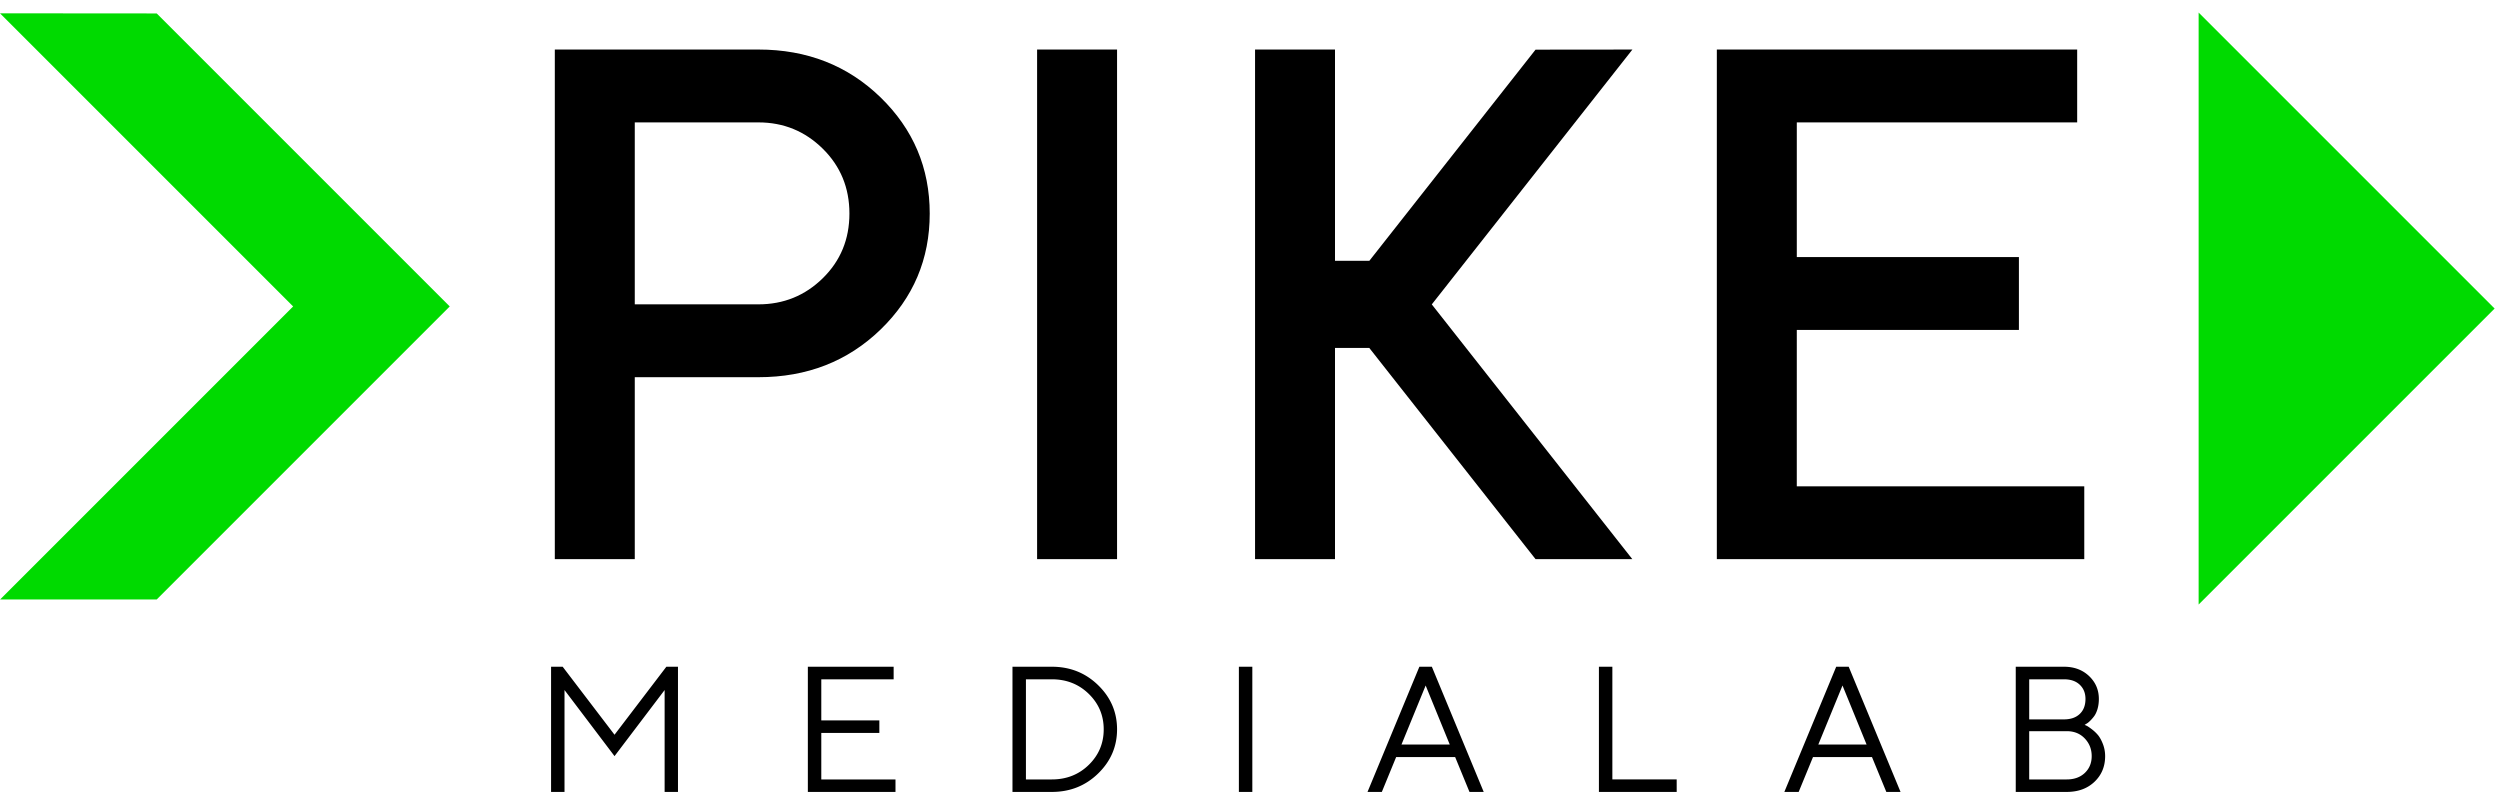 <svg xmlns="http://www.w3.org/2000/svg" width="199" height="64" viewBox="0 0 199 64">
    <g fill="none" fill-rule="evenodd">
        <path fill="#00DA00" d="M23.333 24.394L.01 47.718h12.465l23.324-23.324L12.474 1.07 0 1.06zM175.011 1v47.121l23.561-23.56z"/>
        <g fill="#000">
            <path d="M53.043 53.071l-4.127 5.414-4.128-5.414h-.923v9.966h1.07v-8.11l3.981 5.26 3.988-5.26v8.11h1.063V53.07zM64.305 53.072v9.966h6.976v-.995h-5.906V58.34h4.621v-.994h-4.621v-3.272h5.759v-1.002zM83.727 54.073h-2.063v7.97h2.063c1.167 0 2.147-.386 2.94-1.16.792-.774 1.188-1.715 1.188-2.825s-.396-2.05-1.189-2.825c-.792-.773-1.772-1.16-2.939-1.16zm-3.134-1.001h3.134c1.45 0 2.678.489 3.683 1.467 1.005.977 1.508 2.149 1.508 3.515 0 1.367-.503 2.54-1.508 3.517-1.005.978-2.233 1.466-3.683 1.466h-3.134v-9.965zM98.615 63.037h1.07v-9.965h-1.07zM115.4 59.264l-1.918-4.698-1.924 4.698h3.842zm.431 1h-4.698l-1.139 2.773h-1.14l4.128-9.965h.993l4.128 9.965h-1.133l-1.139-2.772zM133.465 63.037h-6.191v-9.965h1.07v8.97h5.12zM148.58 59.264l-1.917-4.698-1.925 4.698h3.842zm.43 1h-4.696l-1.14 2.773h-1.14l4.128-9.965h.994l4.127 9.965h-1.132l-1.14-2.772zM161.524 62.043h2.987c.598 0 1.078-.174 1.443-.52.363-.349.545-.793.545-1.335 0-.552-.184-1.02-.553-1.407-.368-.387-.847-.58-1.435-.58h-2.987v3.842zm2.771-7.97h-2.77v3.19h2.77c.534 0 .952-.145 1.255-.435.304-.289.454-.686.454-1.192 0-.463-.15-.839-.454-1.129-.303-.289-.72-.434-1.255-.434zm1.641 3.627c.046.018.105.045.174.077.068.032.198.12.39.264.19.143.355.301.5.472.142.172.274.41.391.712.118.303.178.625.178.963 0 .824-.283 1.505-.848 2.042-.565.538-1.3.807-2.21.807h-4.057v-9.965h3.841c.807 0 1.47.247 1.993.74.52.494.781 1.102.781 1.824 0 .292-.037.562-.11.81-.077.248-.17.446-.288.594a3.021 3.021 0 0 1-.342.38 1.34 1.34 0 0 1-.283.21l-.11.07z"/>
        </g>
        <g fill="#000">
            <path d="M60.372 9.743h-9.844v14.483h9.844c1.999 0 3.705-.692 5.12-2.078 1.414-1.386 2.122-3.103 2.122-5.15 0-2.045-.708-3.766-2.122-5.161-1.415-1.395-3.121-2.094-5.12-2.094zm-16.21-5.8h16.21c3.866 0 7.104 1.27 9.717 3.805 2.61 2.537 3.917 5.62 3.917 9.25s-1.306 6.71-3.917 9.237c-2.613 2.527-5.851 3.79-9.717 3.79h-9.844v14.484h-6.365V3.944zM82.553 44.508h6.365V3.944h-6.365zM143.024 38.71h22.884v5.799H136.66V3.944h28.683v5.799h-22.318v10.72h17.68v5.8h-17.68zM129.94 3.944l-7.71.008L109 20.76h-2.734V3.944h-6.364v40.565h6.364V27.693h2.727l13.237 16.815h7.703L113.97 24.23z"/>
        </g>
    </g>
</svg>
